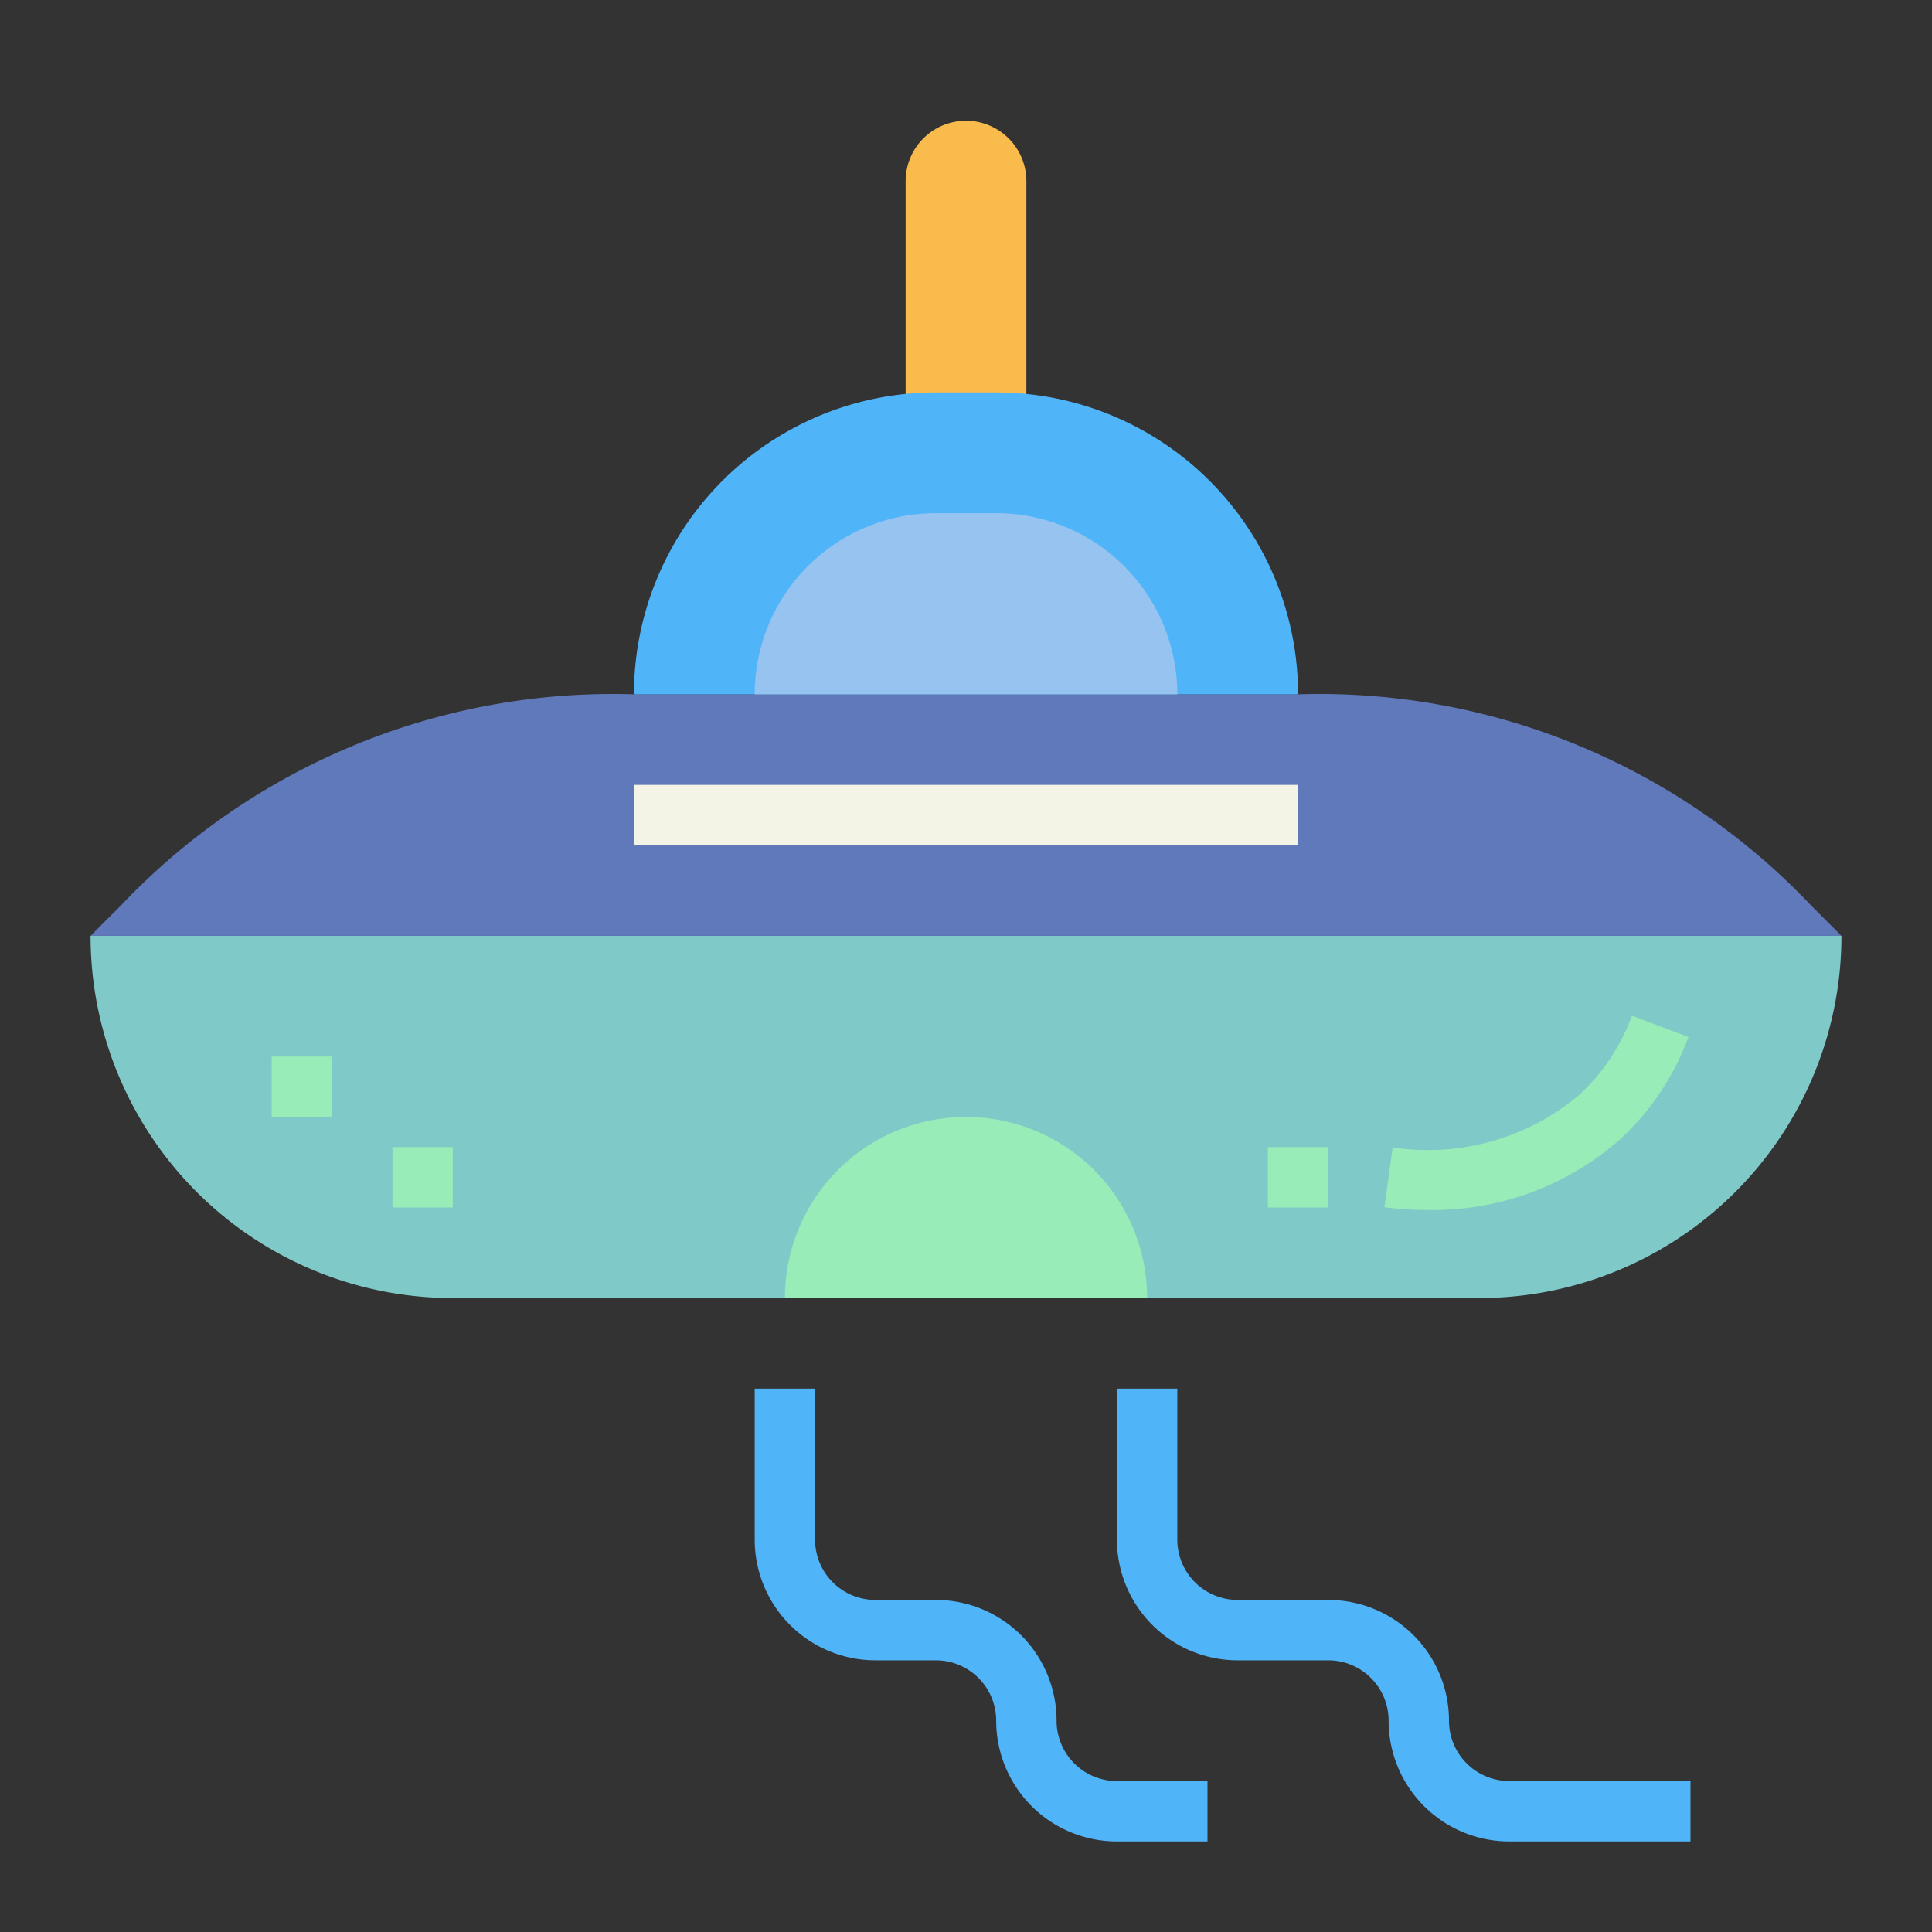 <svg height="512" viewBox="0 0 64 64" width="512" xmlns="http://www.w3.org/2000/svg"><rect x="0" y="0" width="64" height="64" fill="#333333" stroke="none"/><g id="flat"><path d="m32 4a2 2 0 0 1 2 2v8a0 0 0 0 1 0 0h-4a0 0 0 0 1 0 0v-8a2 2 0 0 1 2-2z" fill="#f9bb4b"/><path d="m3 31h58a0 0 0 0 1 0 0 12 12 0 0 1 -12 12h-34a12 12 0 0 1 -12-12 0 0 0 0 1 0 0z" fill="#7fcac9"/><path d="m3 31 1-1a22.45 22.45 0 0 1 17-7h22a22.45 22.45 0 0 1 17 7l1 1z" fill="#5f79ba"/><path d="m31 13h2a10 10 0 0 1 10 10 0 0 0 0 1 0 0h-22a0 0 0 0 1 0 0 10 10 0 0 1 10-10z" fill="#50b4f8"/><path d="m31 17h2a6 6 0 0 1 6 6 0 0 0 0 1 0 0h-14a0 0 0 0 1 0 0 6 6 0 0 1 6-6z" fill="#96c3f0"/><g fill="#98ecb7"><path d="m47.259 40.082a10.462 10.462 0 0 1 -1.4-.091l.276-1.982a7.773 7.773 0 0 0 6.184-1.744 6.761 6.761 0 0 0 1.742-2.618l1.872.706a8.744 8.744 0 0 1 -2.258 3.382 9.391 9.391 0 0 1 -6.416 2.347z"/><path d="m42 38h2v2h-2z"/><path d="m32 37a6 6 0 0 1 6 6 0 0 0 0 1 0 0h-12a0 0 0 0 1 0 0 6 6 0 0 1 6-6z"/></g><path d="m21 26h22v2h-22z" fill="#f4f4e6"/><path d="m9 35h2v2h-2z" fill="#98ecb7"/><path d="m13 38h2v2h-2z" fill="#98ecb7"/><path d="m40 61h-3a4 4 0 0 1 -4-4 2 2 0 0 0 -2-2h-2a4 4 0 0 1 -4-4v-5h2v5a2 2 0 0 0 2 2h2a4 4 0 0 1 4 4 2 2 0 0 0 2 2h3z" fill="#50b4f8"/><path d="m56 61h-6a4 4 0 0 1 -4-4 2 2 0 0 0 -2-2h-3a4 4 0 0 1 -4-4v-5h2v5a2 2 0 0 0 2 2h3a4 4 0 0 1 4 4 2 2 0 0 0 2 2h6z" fill="#50b4f8"/></g></svg>